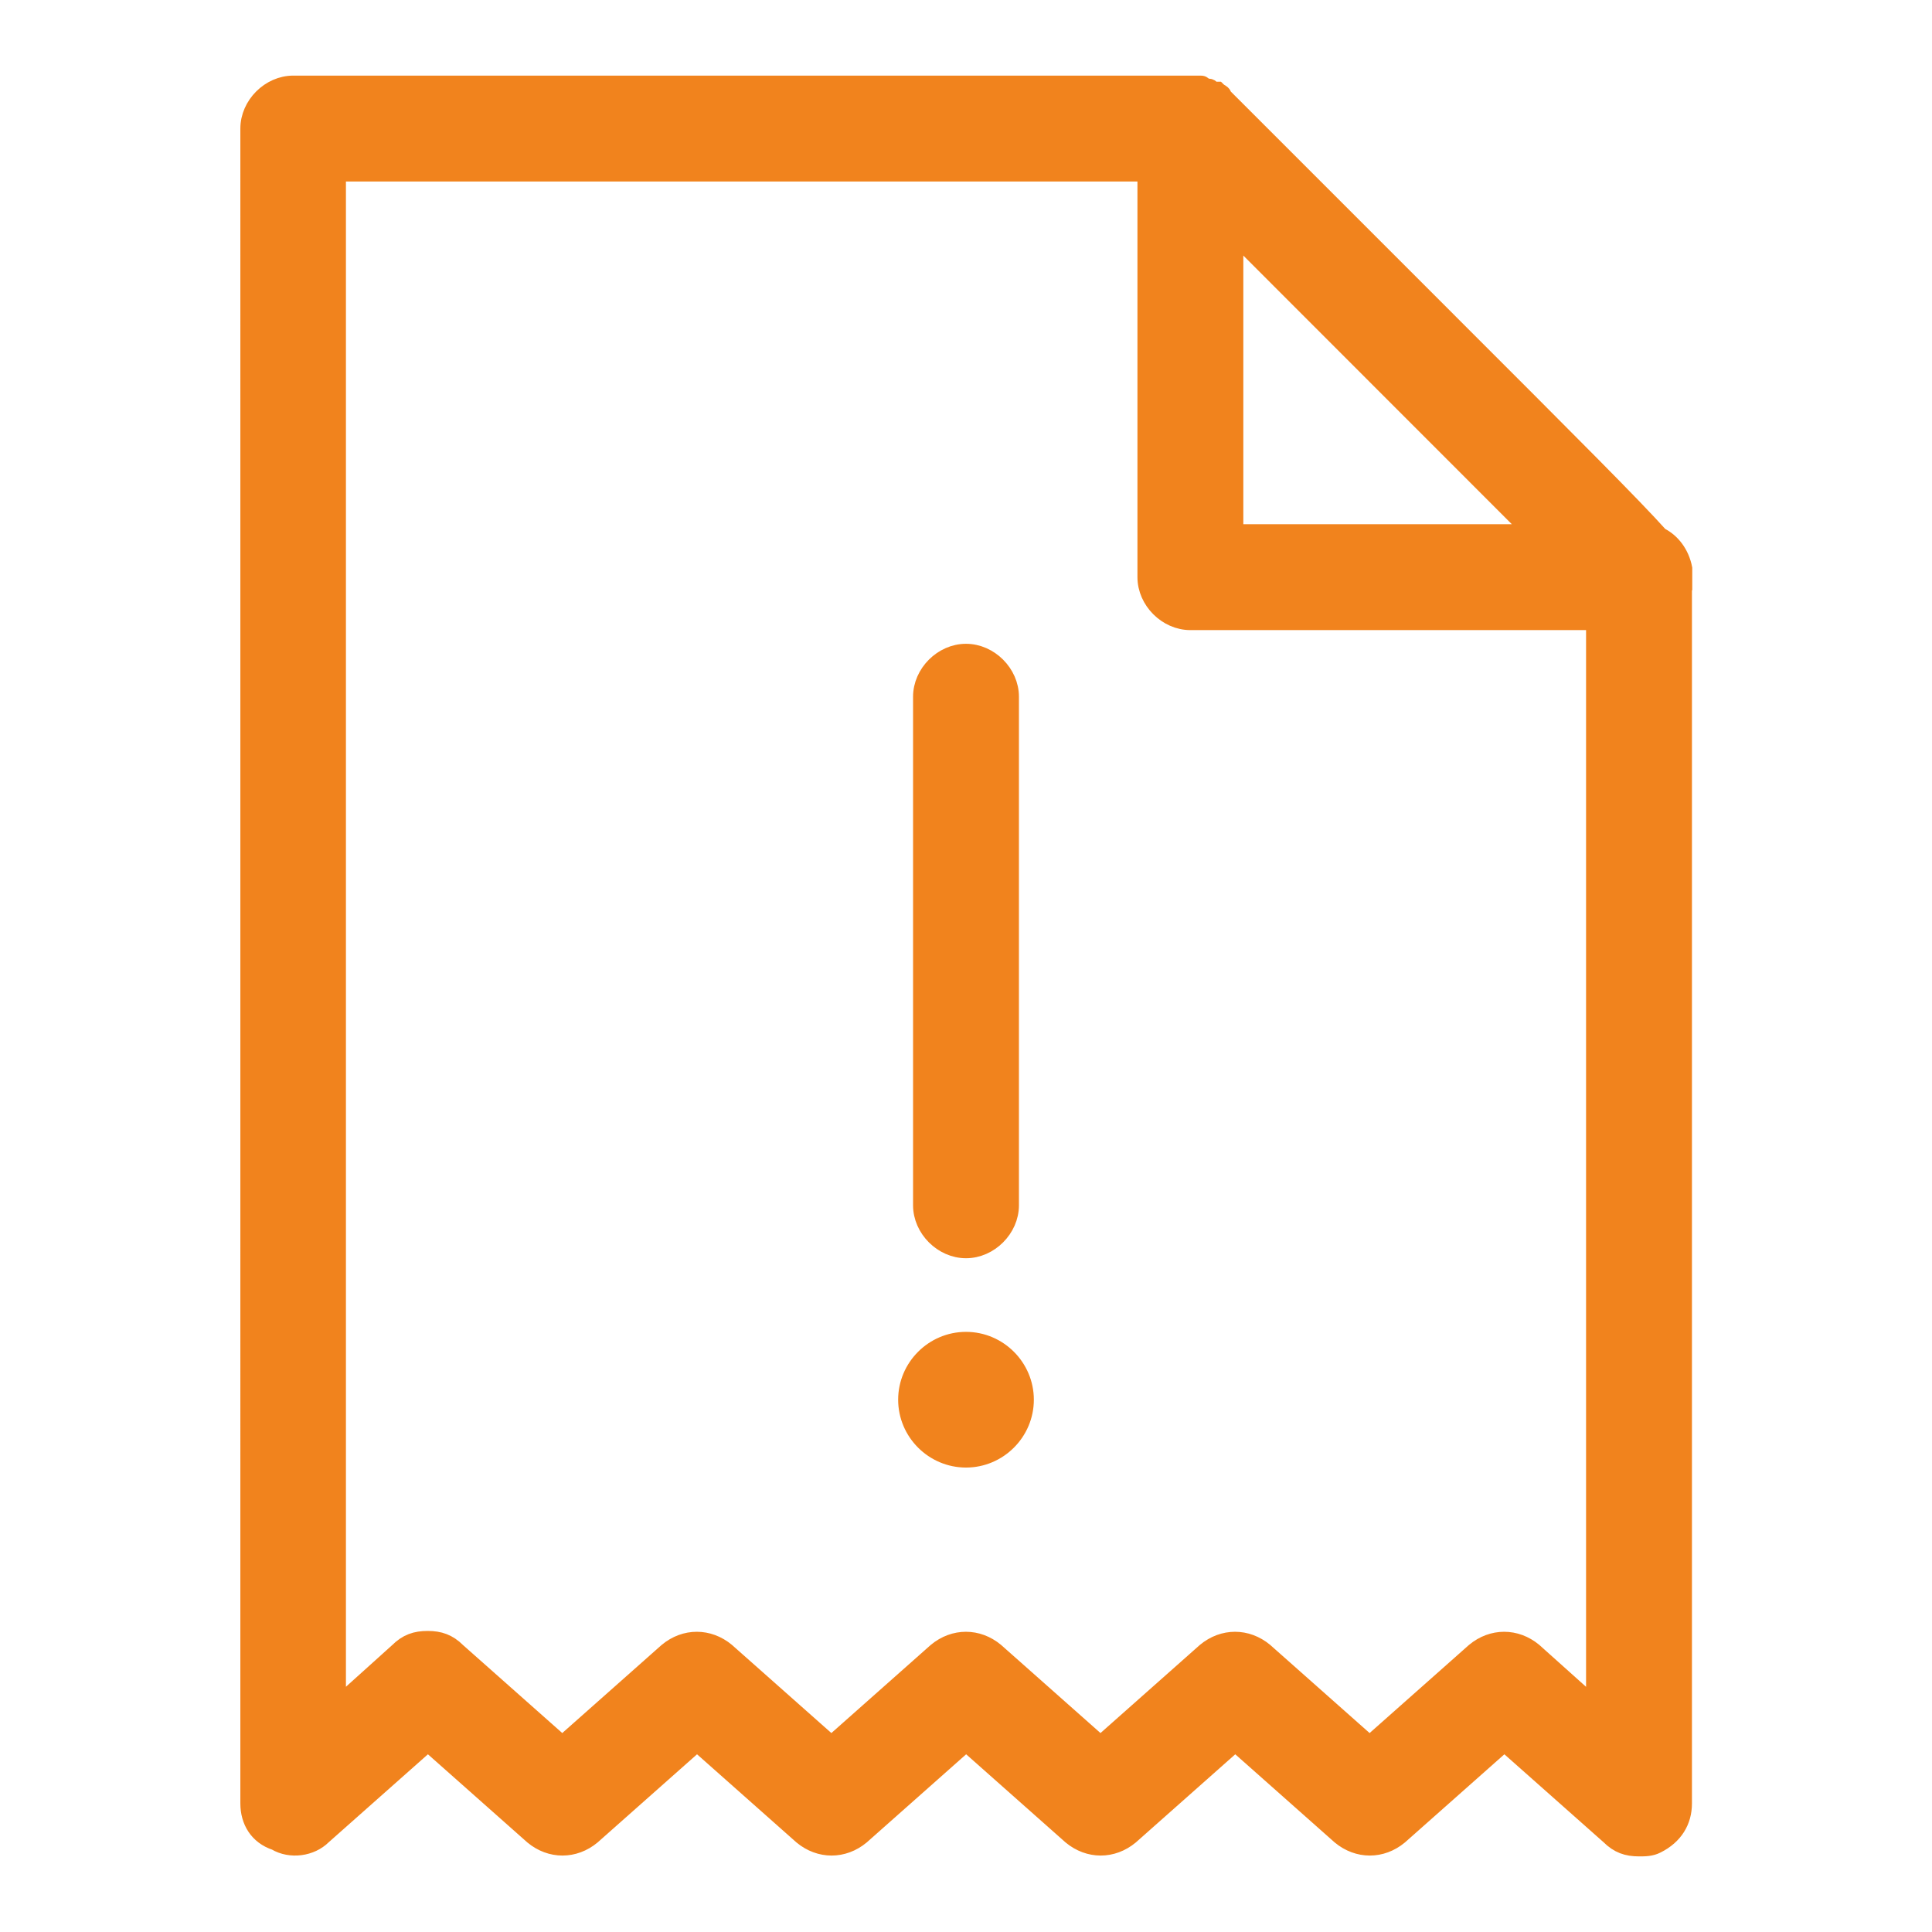 <?xml version="1.0" encoding="UTF-8" standalone="no"?>
<!-- Created with Inkscape (http://www.inkscape.org/) -->

<svg
   width="48"
   height="48"
   viewBox="0 0 12.7 12.7"
   version="1.1"
   id="svg5"
   xmlns="http://www.w3.org/2000/svg"
   xmlns:svg="http://www.w3.org/2000/svg">
  <defs
     id="defs2" />
  <g
     id="layer1">
    <path
       d="m 6.743,9.201 c 0,0.216 -0.177,0.393 -0.393,0.393 -0.216,0 -0.393,-0.177 -0.393,-0.393 0,-0.216 0.177,-0.393 0.393,-0.393 0.216,0 0.393,0.177 0.393,0.393 z m -0.393,-0.983 c 0.157,0 0.295,-0.138 0.295,-0.295 v -3.343 c 0,-0.157 -0.138,-0.295 -0.295,-0.295 -0.157,0 -0.295,0.138 -0.295,0.295 v 3.343 c 0,0.157 0.138,0.295 0.295,0.295 z M 11.069,3.794 V 11.855 c 0,0.118 -0.059,0.216 -0.177,0.275 -0.039,0.02 -0.079,0.02 -0.118,0.02 -0.079,0 -0.138,-0.02 -0.197,-0.079 l -0.688,-0.61 -0.688,0.61 c -0.118,0.098 -0.275,0.098 -0.393,0 l -0.688,-0.61 -0.688,0.61 c -0.118,0.098 -0.275,0.098 -0.393,0 l -0.688,-0.61 -0.688,0.61 c -0.118,0.098 -0.275,0.098 -0.393,0 l -0.688,-0.61 -0.688,0.61 c -0.118,0.098 -0.275,0.098 -0.393,0 l -0.688,-0.61 -0.688,0.61 c -0.079,0.079 -0.216,0.098 -0.315,0.039 -0.118,-0.039 -0.177,-0.138 -0.177,-0.256 V 0.845 c 0,-0.157 0.138,-0.295 0.295,-0.295 h 5.899 c 0.02,0 0.039,0 0.059,0 0.02,0 0.02,0 0.039,0.02 h 0.02 c 0.02,0 0.02,0.02 0.039,0.02 0,0 0,0 0.02,0 0.02,0.02 0.039,0.02 0.039,0.039 l 1.475,1.475 c 0.845,0.845 1.219,1.219 1.396,1.416 0.079,0.039 0.138,0.118 0.157,0.216 0,0.02 0,0.039 0,0.059 z M 8.12,1.552 v 1.947 H 10.066 C 9.516,2.948 8.67,2.103 8.12,1.552 Z M 10.479,11.207 V 4.089 H 7.825 c -0.157,0 -0.295,-0.138 -0.295,-0.295 V 1.14 H 2.221 V 11.207 l 0.393,-0.354 c 0.059,-0.059 0.118,-0.079 0.197,-0.079 0.079,0 0.138,0.02 0.197,0.079 l 0.688,0.61 0.688,-0.61 c 0.118,-0.098 0.275,-0.098 0.393,0 l 0.688,0.61 0.688,-0.61 c 0.118,-0.098 0.275,-0.098 0.393,0 l 0.688,0.61 0.688,-0.61 c 0.118,-0.098 0.275,-0.098 0.393,0 l 0.688,0.61 0.688,-0.61 c 0.118,-0.098 0.275,-0.098 0.393,0 z"
       fill="#f1831d"
       stroke="#f1831d"
       stroke-width="0.106"
       id="path2" />
  </g>
</svg>
